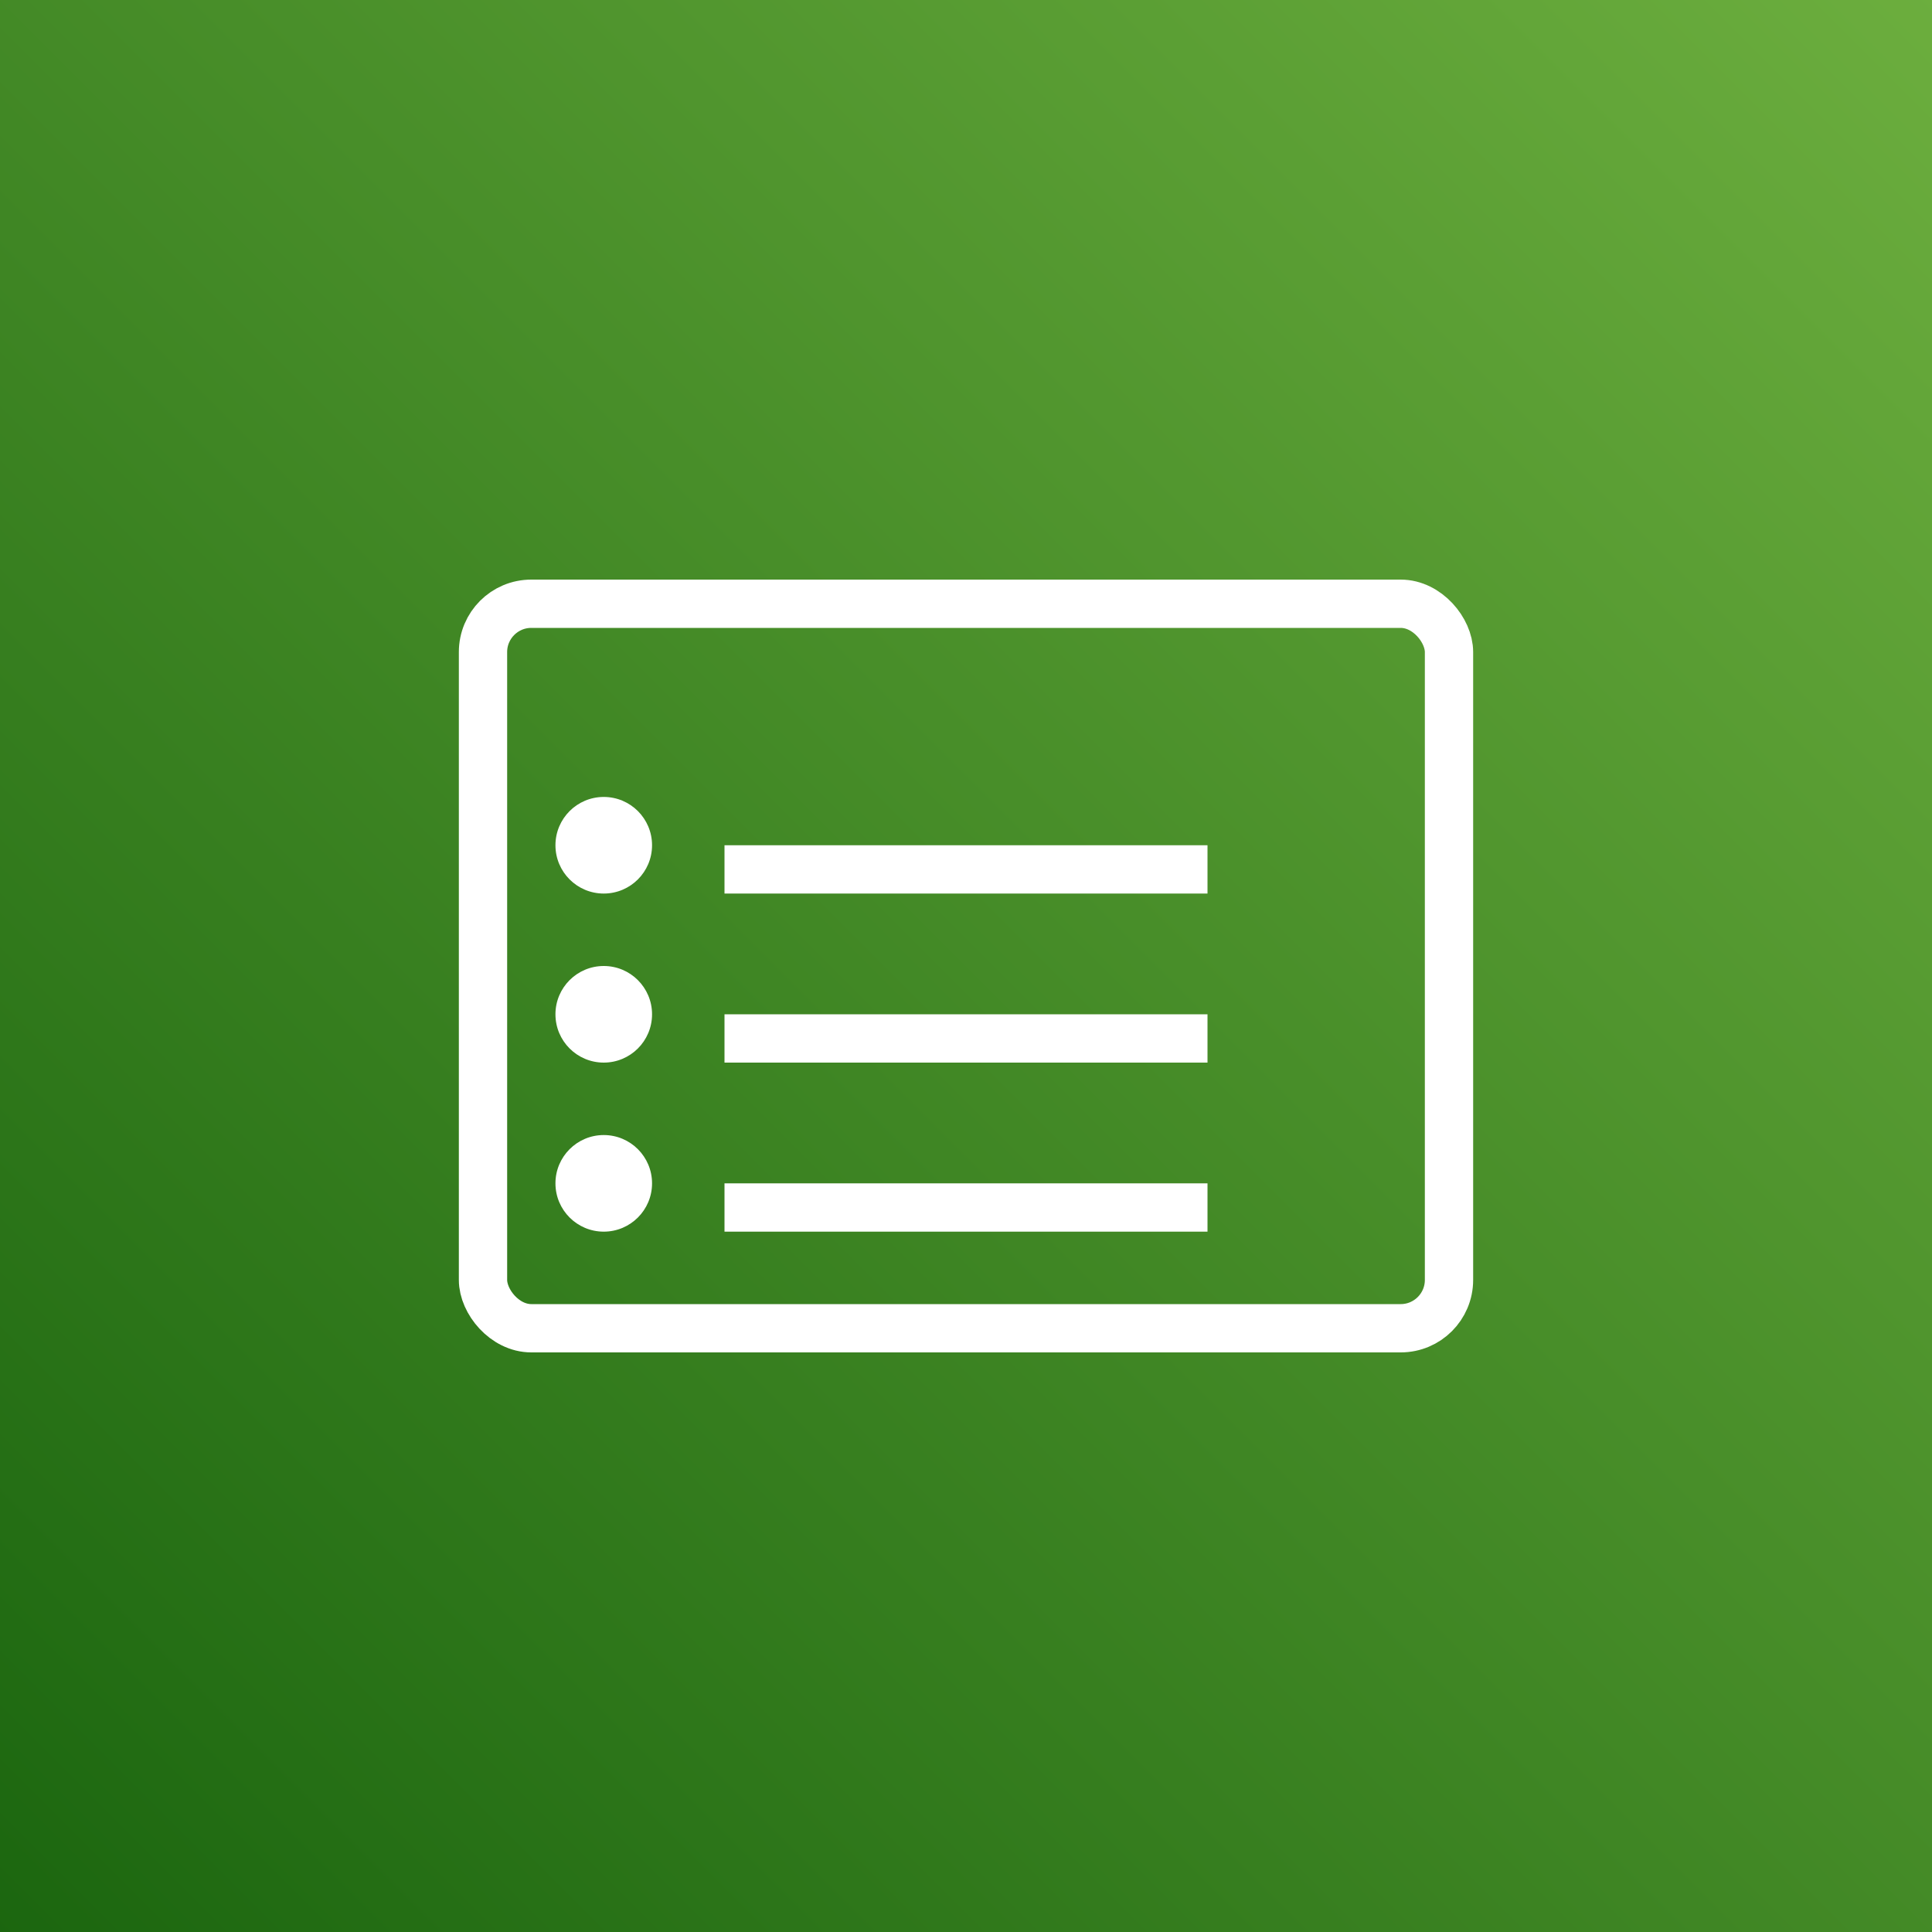 <svg xmlns="http://www.w3.org/2000/svg" viewBox="0 0 80 80"><rect x="0" y="0" width="80" height="80" fill="#333333" stroke="none"/><defs><linearGradient id="a" x1="0%" x2="100%" y1="100%" y2="0%"><stop offset="0%" stop-color="#1B660F"/><stop offset="100%" stop-color="#6CAE3E"/></linearGradient></defs><g fill="none" fill-rule="evenodd"><path fill="url(#a)" d="M0 0h80v80H0z"/><rect x="20" y="25" width="40" height="30" rx="2" stroke="#FFF" stroke-width="2" fill="none"/><path fill="#FFF" d="M30 35h20v2H30zM30 42h20v2H30zM30 49h20v2H30z"/><circle cx="25" cy="35" r="2" fill="#FFF"/><circle cx="25" cy="42" r="2" fill="#FFF"/><circle cx="25" cy="49" r="2" fill="#FFF"/></g></svg>
